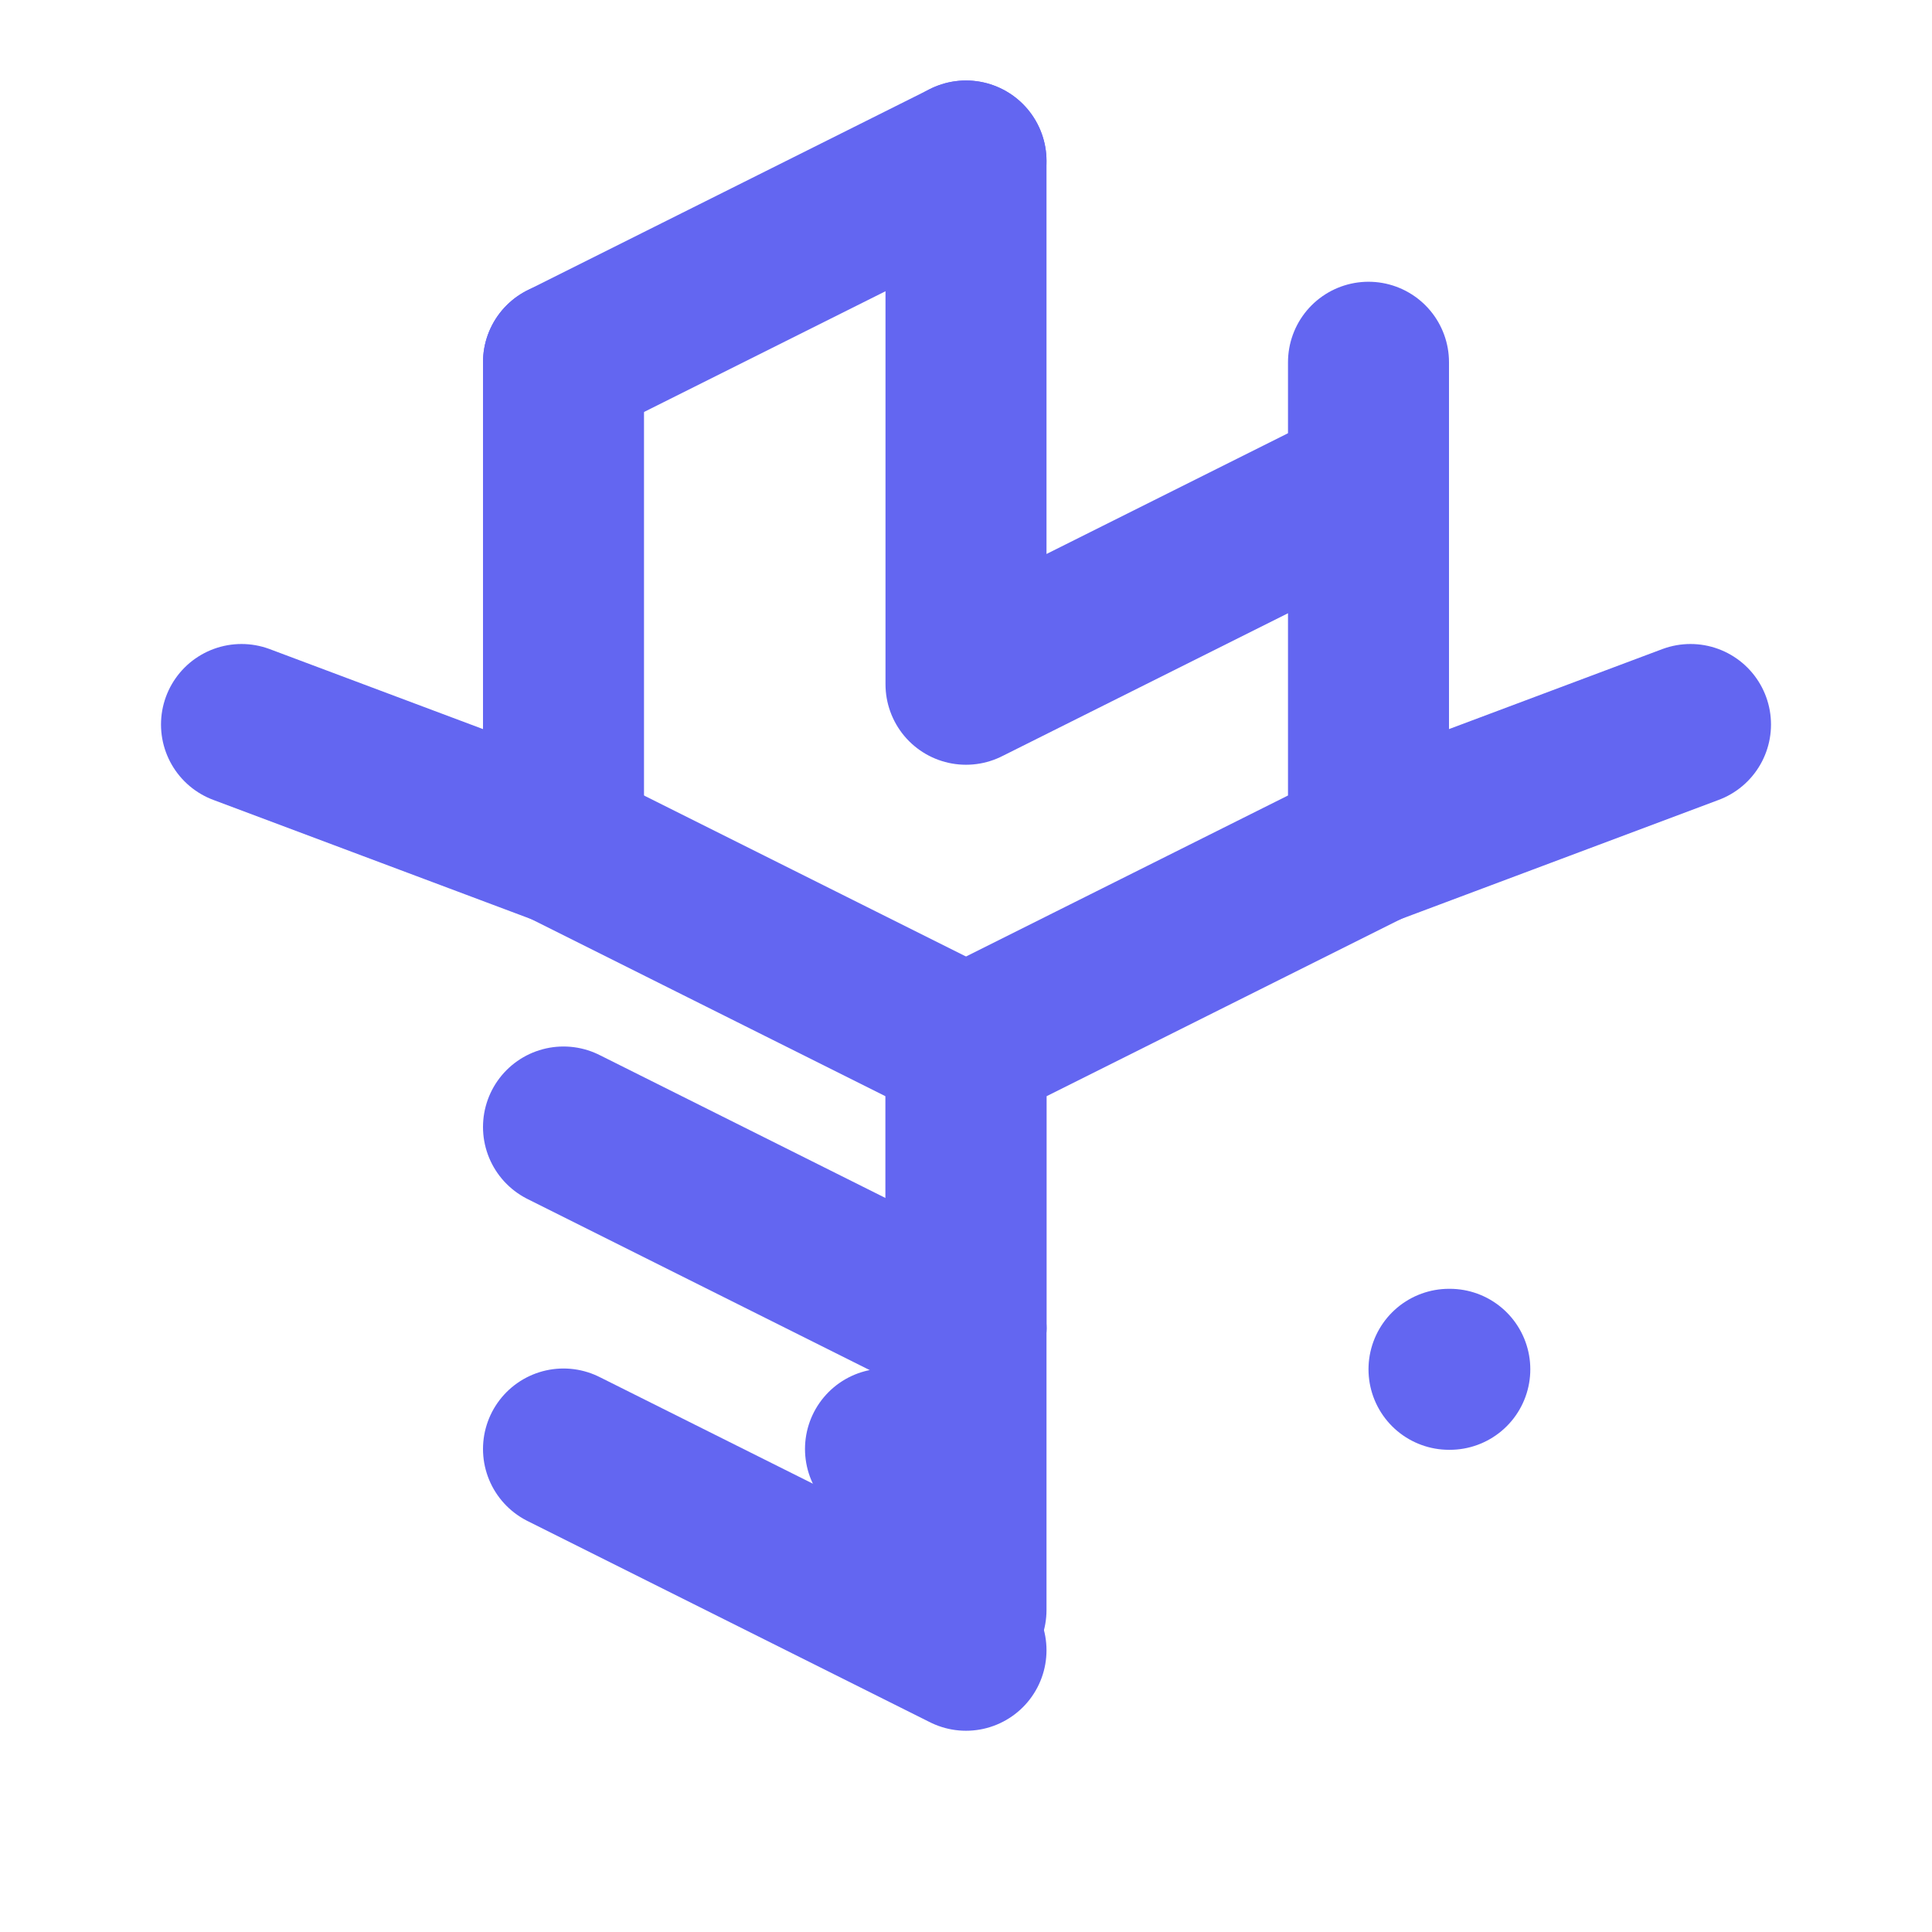 <svg xmlns="http://www.w3.org/2000/svg" width="24" height="24" viewBox="0 0 24 24" fill="none" stroke="#6366F1" stroke-width="2" stroke-linecap="round" stroke-linejoin="round">
  <path d="M12 2v6.5l5-2.5"></path>
  <path d="M17 4.5v6l4-1.5"></path>
  <path d="M12 2 7 4.5"></path>
  <path d="m7 10.5 5 2.5v3.5"></path>
  <path d="M12 16.5v3.5"></path>
  <path d="M12 20.5 7 18"></path>
  <path d="m12 16.5-5-2.5"></path>
  <path d="M17 10.5 12 13v3.5"></path>
  <path d="M18 17.01h.01"></path>
  <path d="M7 4.5v6L3 9"></path>
  <path d="M11 18h.01"></path>
</svg>